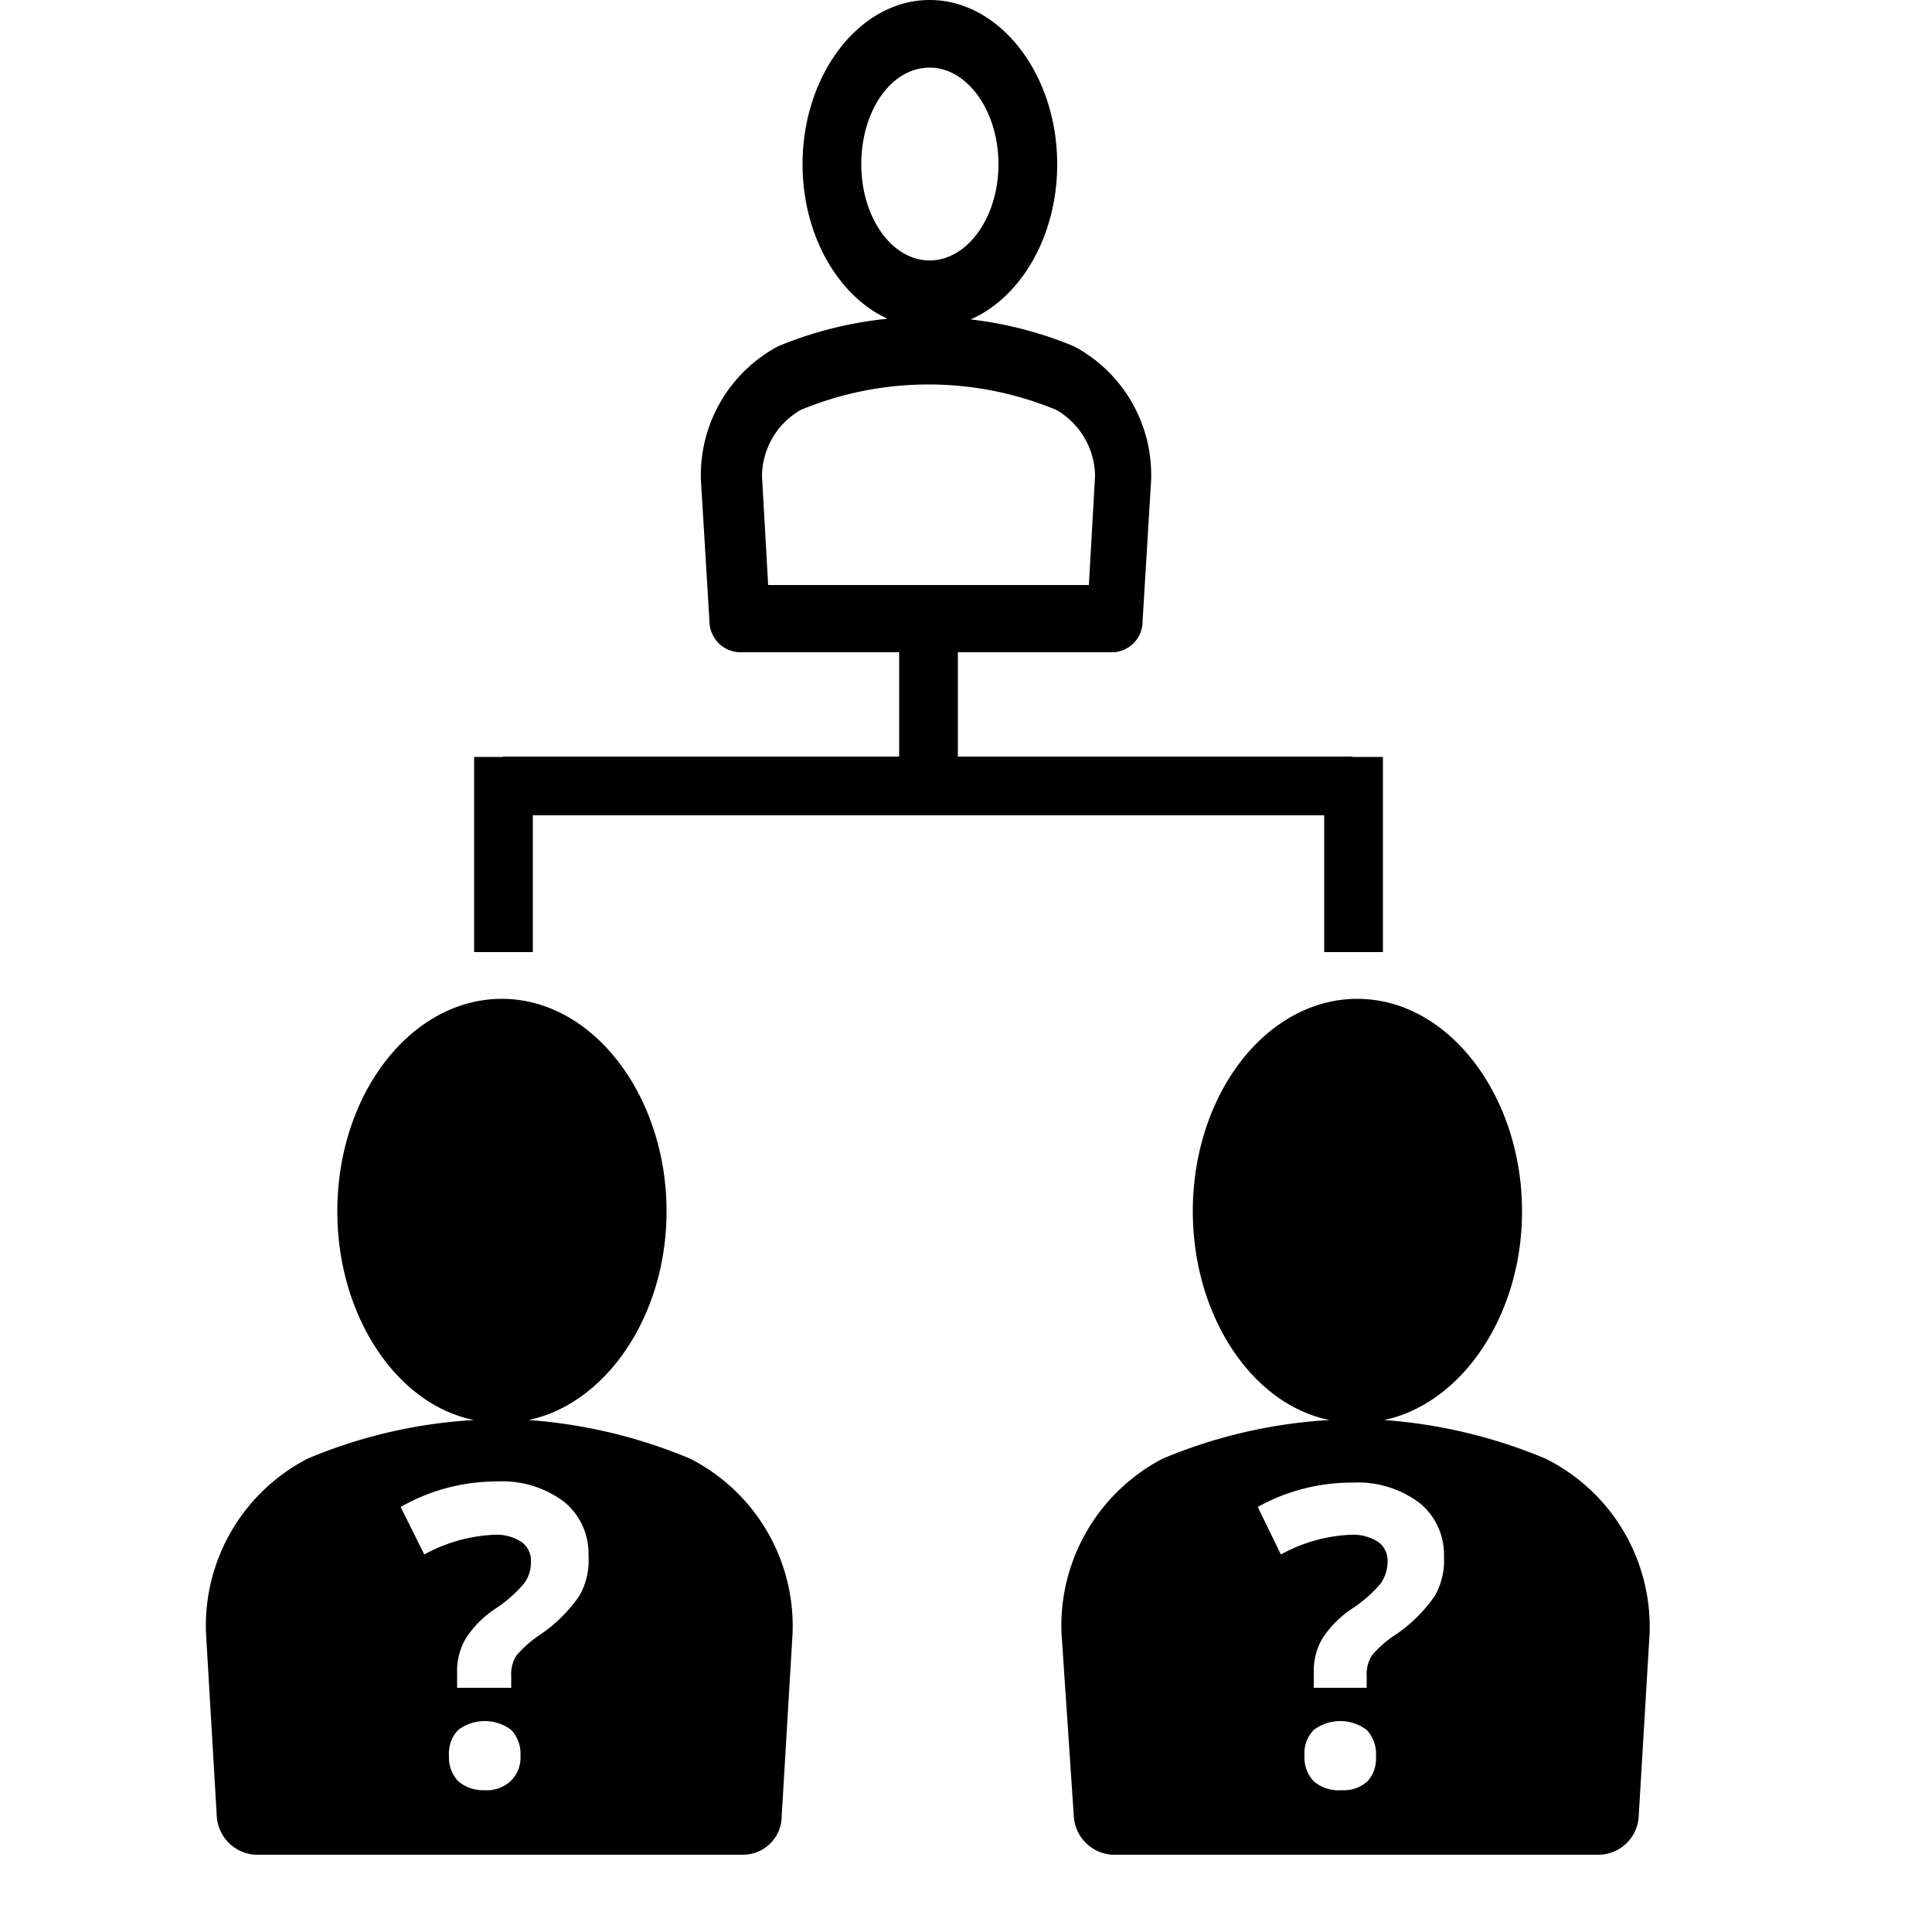 <svg xmlns="http://www.w3.org/2000/svg" width="48" height="48" viewBox="0 0 50 50"><path d="M24.06,1.75c-1,0-1.77,1.12-1.77,2.5s.79,2.49,1.77,2.49,1.78-1.12,1.78-2.49-.8-2.5-1.78-2.5Zm0,6.74c-1.81,0-3.29-1.91-3.29-4.24S22.25,0,24.06,0s3.3,1.91,3.3,4.25-1.48,4.24-3.3,4.24m-4.23,6.65h8.35l.16-2.82a2,2,0,0,0-1-1.71,8.63,8.63,0,0,0-6.62,0,2,2,0,0,0-1,1.71l.16,2.82Zm9.05,1.74H19.12a.81.81,0,0,1-.76-.81l-.22-3.64a3.78,3.78,0,0,1,2-3.47,10,10,0,0,1,7.65,0,3.77,3.77,0,0,1,2,3.48l-.22,3.63a.8.8,0,0,1-.75.81"></path><path d="M40,37.75a13.28,13.28,0,0,0-4.18-1c2-.42,3.57-2.69,3.57-5.4,0-3-1.91-5.5-4.26-5.5s-4.26,2.46-4.26,5.5c0,2.7,1.53,5,3.54,5.4a13.1,13.1,0,0,0-4.32,1,4.88,4.88,0,0,0-2.62,4.49L27.79,47a1.06,1.06,0,0,0,1,1H41.41a1.05,1.05,0,0,0,1-1l.28-4.7A4.86,4.86,0,0,0,40,37.75ZM35.4,46.09a.9.9,0,0,1-.67.24A1,1,0,0,1,34,46.1a.89.89,0,0,1-.24-.66.87.87,0,0,1,.24-.67,1.14,1.14,0,0,1,1.37,0,.9.9,0,0,1,.24.67A.89.89,0,0,1,35.4,46.09Zm1.74-4.8a3.84,3.84,0,0,1-1,1,2.81,2.81,0,0,0-.64.56.91.91,0,0,0-.13.52v.31H34v-.39a1.67,1.67,0,0,1,.22-.88,2.66,2.66,0,0,1,.79-.79,3.37,3.37,0,0,0,.73-.65,1,1,0,0,0,.17-.55.59.59,0,0,0-.25-.52,1.2,1.2,0,0,0-.71-.18,4.09,4.09,0,0,0-1.8.51L32.55,39A5,5,0,0,1,35,38.37a2.66,2.66,0,0,1,1.73.52,1.72,1.72,0,0,1,.64,1.39A1.86,1.86,0,0,1,37.14,41.29Z"></path><path d="M17.86,37.75a13.28,13.28,0,0,0-4.18-1c2-.42,3.57-2.69,3.57-5.4,0-3-1.91-5.5-4.26-5.5s-4.26,2.46-4.26,5.5c0,2.7,1.53,5,3.54,5.4a13,13,0,0,0-4.31,1,4.87,4.87,0,0,0-2.63,4.49L5.61,47a1.06,1.06,0,0,0,1,1H19.23a1,1,0,0,0,1-1l.28-4.7A4.86,4.86,0,0,0,17.86,37.75Zm-4.64,8.34a.9.9,0,0,1-.67.24,1,1,0,0,1-.69-.23.89.89,0,0,1-.24-.66.87.87,0,0,1,.24-.67,1.14,1.14,0,0,1,1.37,0,.9.9,0,0,1,.24.67A.85.85,0,0,1,13.22,46.09ZM15,41.29a3.84,3.84,0,0,1-1,1,3.06,3.06,0,0,0-.64.56.91.91,0,0,0-.13.52v.31h-1.4v-.39a1.67,1.67,0,0,1,.22-.88,2.66,2.66,0,0,1,.79-.79,3.37,3.37,0,0,0,.73-.65.9.9,0,0,0,.17-.55.59.59,0,0,0-.25-.52,1.2,1.2,0,0,0-.71-.18,4.13,4.13,0,0,0-1.8.51L10.37,39a5,5,0,0,1,2.49-.66,2.66,2.66,0,0,1,1.73.52,1.72,1.72,0,0,1,.64,1.39A1.86,1.86,0,0,1,15,41.29Z"></path><rect x="13.02" y="19.58" width="21.98" height="1.52"></rect><rect x="10.49" y="21.35" width="5.05" height="1.52" transform="translate(-9.08 35.13) rotate(-90)"></rect><rect x="21.99" y="17.85" width="4.05" height="1.52" transform="translate(5.42 42.63) rotate(-90)"></rect><rect x="32.49" y="21.35" width="5.05" height="1.52" transform="translate(12.92 57.13) rotate(-90)"></rect></svg>